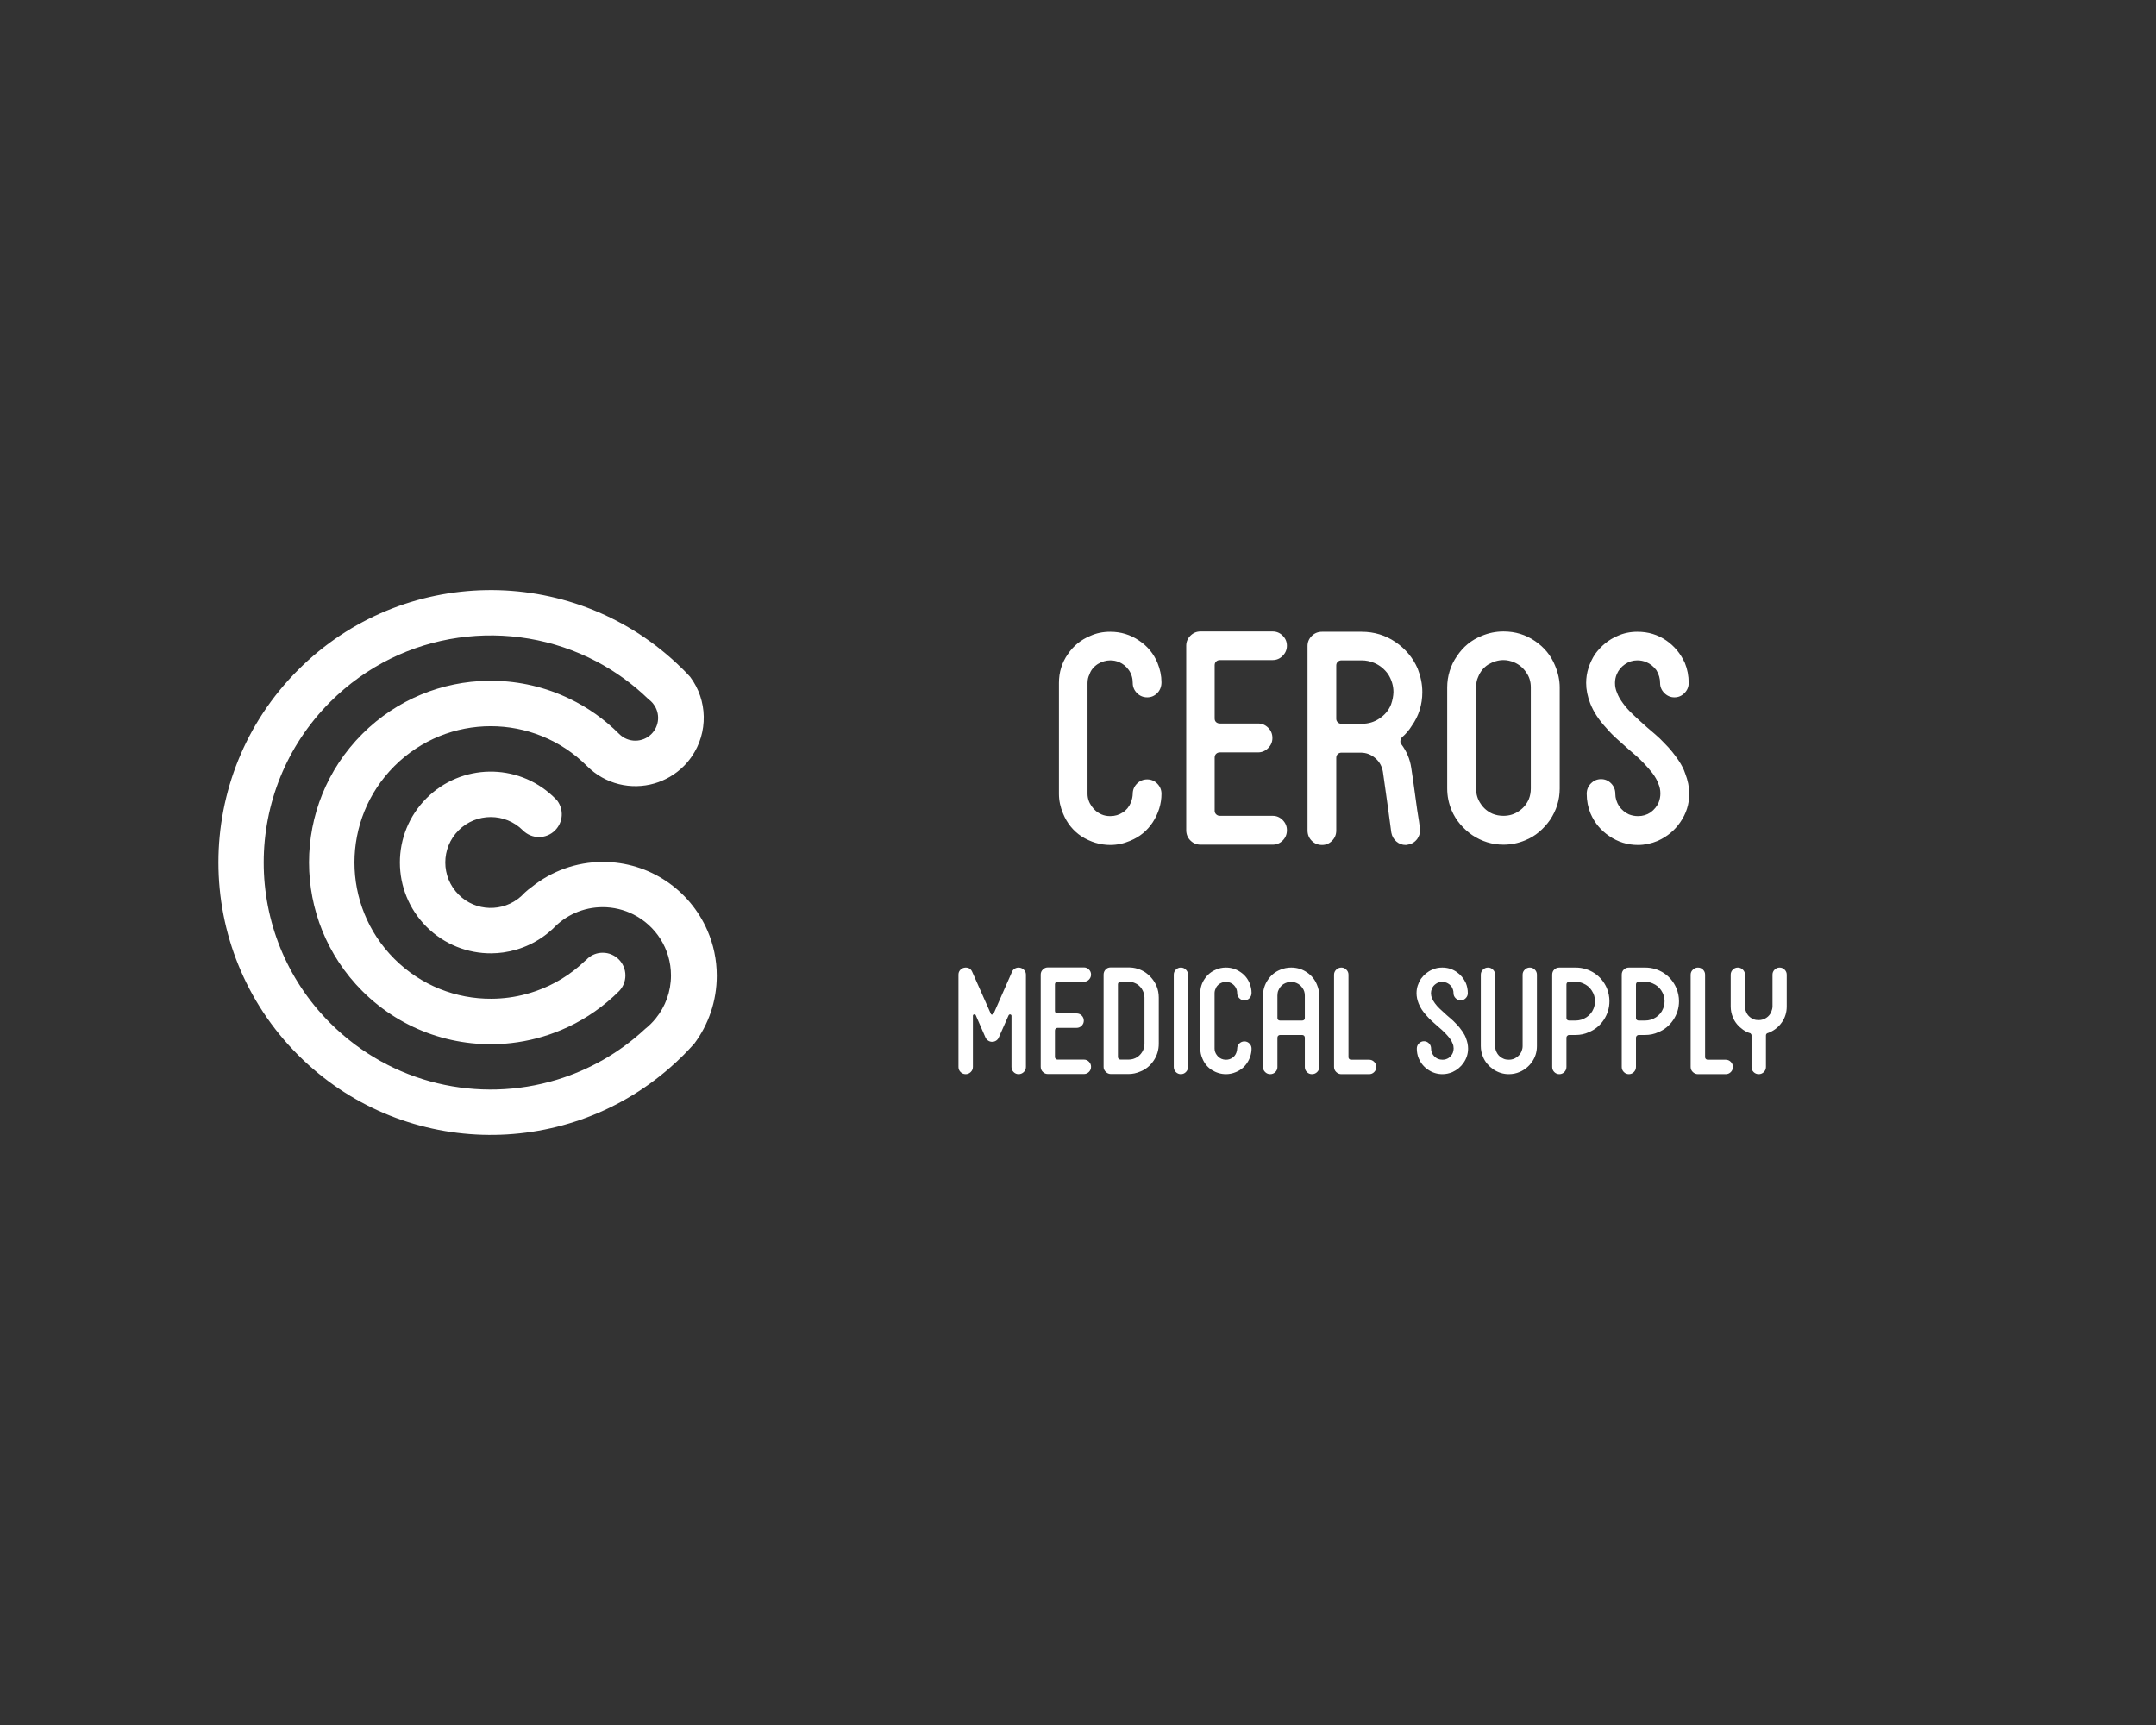 <?xml version="1.0" encoding="UTF-8" standalone="no" ?>
<!DOCTYPE svg PUBLIC "-//W3C//DTD SVG 1.1//EN" "http://www.w3.org/Graphics/SVG/1.1/DTD/svg11.dtd">
<svg xmlns="http://www.w3.org/2000/svg" xmlns:xlink="http://www.w3.org/1999/xlink" version="1.1" width="1280" height="1024" viewBox="0 0 1280 1024" xml:space="preserve">
<rect x="0" y="0" width="1280" height="1024" fill="#333333" stroke="none"/>
<desc>Created with Fabric.js 3.1.0</desc>
<defs>
</defs>
<g transform="matrix(1.965 0 0 1.965 815.788 438.231)" id="text-logo-path"  >
<path style="stroke: none; stroke-width: 0; stroke-dasharray: none; stroke-linecap: butt; stroke-dashoffset: 0; stroke-linejoin: miter; stroke-miterlimit: 4; fill: rgb(255,255,255); fill-rule: nonzero; opacity: 1;"  paint-order="stroke"  transform=" translate(-99.6, 32.25)" d="M 4.38 -15.47 L 4.38 -15.47 L 4.38 -48.94 Q 4.38 -53.8 7.05 -57.62 L 7.05 -57.62 Q 9.58 -61.4 13.84 -63.16 L 13.84 -63.16 Q 16.54 -64.41 19.89 -64.41 L 19.89 -64.41 Q 24.66 -64.41 28.53 -61.79 L 28.53 -61.79 Q 32.4 -59.25 34.16 -55 L 34.16 -55 Q 35.36 -52.08 35.36 -49.16 L 35.36 -49.16 Q 35.36 -47.18 34.1 -45.89 Q 32.83 -44.6 31.07 -44.6 L 31.07 -44.6 Q 29.22 -44.6 27.95 -45.89 Q 26.68 -47.18 26.68 -48.94 L 26.68 -48.94 Q 26.68 -51.13 25.52 -52.81 L 25.52 -52.81 Q 24.36 -54.48 22.52 -55.26 L 22.52 -55.26 Q 21.27 -55.77 19.89 -55.77 L 19.89 -55.77 Q 17.96 -55.77 16.11 -54.66 L 16.11 -54.66 Q 14.22 -53.41 13.62 -51.56 L 13.62 -51.56 Q 13.02 -50.4 13.02 -48.94 L 13.02 -48.94 L 13.02 -15.47 Q 13.02 -13.45 14.27 -11.69 L 14.27 -11.69 Q 15.43 -10.01 17.23 -9.24 L 17.23 -9.24 Q 18.39 -8.72 19.89 -8.72 L 19.89 -8.72 Q 22 -8.72 23.68 -9.84 L 23.68 -9.84 Q 25.27 -10.83 26.13 -12.85 L 26.13 -12.85 Q 26.64 -14.18 26.68 -15.47 L 26.68 -15.47 Q 26.68 -17.23 27.95 -18.52 Q 29.22 -19.81 31.07 -19.81 L 31.07 -19.81 Q 32.83 -19.81 34.1 -18.52 Q 35.36 -17.23 35.36 -15.47 L 35.36 -15.47 Q 35.36 -13.19 34.68 -11 Q 33.99 -8.81 32.74 -6.88 L 32.74 -6.88 Q 30.21 -3.01 25.87 -1.25 L 25.87 -1.25 Q 22.95 0 19.89 0 L 19.89 0 Q 15.34 0 11.17 -2.62 L 11.17 -2.62 Q 7.39 -5.16 5.63 -9.5 L 5.63 -9.5 Q 4.38 -12.42 4.38 -15.47 Z M 42.84 -4.47 L 42.84 -4.47 L 42.84 -60.2 Q 42.84 -61.96 44.11 -63.23 Q 45.38 -64.5 47.14 -64.5 L 47.14 -64.5 L 68.96 -64.5 Q 70.73 -64.5 71.99 -63.23 Q 73.26 -61.96 73.26 -60.2 L 73.26 -60.2 Q 73.26 -58.44 71.99 -57.15 Q 70.73 -55.86 68.96 -55.86 L 68.96 -55.86 L 53.02 -55.86 Q 52.34 -55.86 51.88 -55.43 Q 51.43 -55 51.43 -54.31 L 51.43 -54.31 L 51.43 -38.2 Q 51.43 -37.51 51.88 -37.1 Q 52.34 -36.7 53.02 -36.7 L 53.02 -36.7 L 64.54 -36.7 Q 66.3 -36.7 67.59 -35.43 Q 68.88 -34.16 68.88 -32.31 L 68.88 -32.31 Q 68.88 -30.55 67.59 -29.26 Q 66.3 -27.97 64.54 -27.97 L 64.54 -27.97 L 53.02 -27.97 Q 52.34 -27.97 51.88 -27.54 Q 51.43 -27.11 51.43 -26.38 L 51.43 -26.38 L 51.43 -10.31 Q 51.43 -9.71 51.88 -9.26 Q 52.34 -8.81 53.02 -8.81 L 53.02 -8.81 L 68.96 -8.81 Q 70.73 -8.81 71.99 -7.52 Q 73.26 -6.23 73.26 -4.47 L 73.26 -4.47 Q 73.26 -2.62 71.99 -1.35 Q 70.73 -0.09 68.96 -0.09 L 68.96 -0.09 L 47.14 -0.09 Q 45.38 -0.09 44.11 -1.35 Q 42.84 -2.62 42.84 -4.47 Z M 79.49 -4.38 L 79.49 -4.38 L 79.49 -60.11 Q 79.49 -61.88 80.78 -63.16 L 80.78 -63.16 Q 82.03 -64.41 83.88 -64.41 L 83.88 -64.41 L 95.86 -64.41 Q 101.49 -64.41 106.05 -61.32 L 106.05 -61.32 Q 110.6 -58.22 112.75 -53.32 L 112.75 -53.32 Q 113.44 -51.56 113.8 -49.8 Q 114.17 -48.04 114.17 -46.19 L 114.17 -46.19 Q 114.17 -40.48 110.99 -36.01 L 110.99 -36.01 Q 110.39 -35.02 109.63 -34.14 Q 108.88 -33.26 108.07 -32.57 L 108.07 -32.57 Q 107.64 -32.14 107.55 -31.52 Q 107.46 -30.89 107.81 -30.46 L 107.81 -30.46 Q 110.26 -27.2 110.82 -23.33 L 110.82 -23.33 Q 111.07 -21.74 111.38 -19.59 Q 111.68 -17.45 112 -15.1 Q 112.32 -12.76 112.62 -10.61 Q 112.92 -8.46 113.18 -7.05 L 113.18 -7.05 L 113.44 -5.03 Q 113.48 -4.68 113.48 -4.38 L 113.48 -4.38 Q 113.48 -3.01 112.62 -1.8 L 112.62 -1.8 Q 111.5 -0.34 109.74 -0.09 L 109.74 -0.09 Q 109.57 0 109.14 0 L 109.14 0 Q 107.55 0 106.33 -1.05 Q 105.1 -2.11 104.8 -3.78 L 104.8 -3.78 Q 104.8 -3.87 104.5 -6.02 Q 104.2 -8.16 103.81 -11.13 Q 103.43 -14.09 102.97 -17.12 Q 102.52 -20.15 102.27 -22.09 L 102.27 -22.09 Q 101.84 -24.62 99.99 -26.21 L 99.99 -26.21 Q 98.05 -27.89 95.56 -27.89 L 95.56 -27.89 L 89.76 -27.89 Q 89.07 -27.89 88.62 -27.46 Q 88.17 -27.03 88.17 -26.3 L 88.17 -26.3 L 88.17 -4.38 Q 88.17 -2.54 86.9 -1.27 Q 85.64 0 83.88 0 L 83.88 0 Q 82.03 0 80.76 -1.27 Q 79.49 -2.54 79.49 -4.38 Z M 88.17 -54.23 L 88.17 -38.11 Q 88.17 -37.51 88.62 -37.06 Q 89.07 -36.61 89.76 -36.61 L 89.76 -36.61 L 95.56 -36.61 L 95.65 -36.61 L 95.78 -36.61 L 95.86 -36.61 Q 98.87 -36.61 101.19 -38.2 L 101.19 -38.2 Q 103.64 -39.79 104.71 -42.41 L 104.71 -42.41 Q 105.4 -44.34 105.45 -46.19 L 105.45 -46.19 Q 105.45 -49.03 103.86 -51.56 L 103.86 -51.56 Q 102.18 -53.93 99.64 -55 L 99.64 -55 Q 97.8 -55.77 95.86 -55.77 L 95.86 -55.77 L 89.76 -55.77 Q 89.07 -55.77 88.62 -55.34 Q 88.17 -54.91 88.17 -54.23 L 88.17 -54.23 Z M 121.69 -17.06 L 121.69 -17.06 L 121.69 -47.61 Q 121.69 -50.14 122.44 -52.57 Q 123.19 -55 124.61 -57.02 L 124.61 -57.02 Q 127.45 -61.32 132.09 -63.16 L 132.09 -63.16 Q 135.27 -64.5 138.7 -64.5 L 138.7 -64.5 Q 143.99 -64.5 148.2 -61.62 L 148.2 -61.62 Q 152.41 -58.78 154.26 -54.23 L 154.26 -54.23 Q 155.68 -50.88 155.68 -47.61 L 155.68 -47.61 L 155.68 -17.06 Q 155.68 -11.95 152.75 -7.56 L 152.75 -7.56 Q 151.34 -5.54 149.47 -3.95 Q 147.6 -2.36 145.28 -1.42 L 145.28 -1.42 Q 142.1 -0.09 138.7 -0.09 L 138.7 -0.09 Q 133.59 -0.09 129.21 -3.01 L 129.21 -3.01 Q 127.19 -4.43 125.6 -6.29 Q 124.01 -8.16 123.02 -10.48 L 123.02 -10.48 Q 121.69 -13.66 121.69 -17.06 Z M 130.41 -47.61 L 130.41 -17.06 Q 130.41 -14.44 131.83 -12.42 L 131.83 -12.42 Q 133.16 -10.4 135.44 -9.41 L 135.44 -9.41 Q 136.94 -8.81 138.7 -8.81 L 138.7 -8.81 Q 141.32 -8.81 143.34 -10.23 L 143.34 -10.23 Q 145.36 -11.56 146.35 -13.84 L 146.35 -13.84 Q 146.95 -15.34 146.95 -17.06 L 146.95 -17.06 L 146.95 -47.61 Q 146.95 -50.23 145.54 -52.16 L 145.54 -52.16 Q 144.2 -54.18 141.93 -55.17 L 141.93 -55.17 Q 140.25 -55.86 138.7 -55.86 L 138.7 -55.86 Q 136.34 -55.86 134.02 -54.48 L 134.02 -54.48 Q 132 -53.15 131.05 -50.79 L 131.05 -50.79 Q 130.71 -50.1 130.56 -49.24 Q 130.41 -48.38 130.41 -47.61 L 130.41 -47.61 Z M 163.67 -48.94 L 163.67 -48.94 Q 163.67 -51.3 164.38 -53.5 Q 165.09 -55.69 166.33 -57.62 L 166.33 -57.62 Q 169.17 -61.49 173.16 -63.16 L 173.16 -63.16 Q 175.87 -64.41 179.18 -64.41 L 179.18 -64.41 Q 184.04 -64.41 187.86 -61.79 L 187.86 -61.79 Q 191.55 -59.25 193.49 -55 L 193.49 -55 Q 194.65 -52.16 194.65 -48.94 L 194.65 -48.94 Q 194.65 -47.18 193.38 -45.89 Q 192.11 -44.6 190.35 -44.6 L 190.35 -44.6 Q 188.59 -44.6 187.3 -45.89 Q 186.01 -47.18 186.01 -48.94 L 186.01 -48.94 Q 186.01 -50.96 184.89 -52.81 L 184.89 -52.81 Q 183.65 -54.48 181.8 -55.26 L 181.8 -55.26 Q 180.55 -55.77 179.18 -55.77 L 179.18 -55.77 Q 179.09 -55.77 179.05 -55.77 L 179.05 -55.77 Q 177.07 -55.77 175.36 -54.57 L 175.36 -54.57 Q 173.68 -53.41 172.91 -51.56 L 172.91 -51.56 Q 172.39 -50.32 172.39 -48.94 L 172.39 -48.94 Q 172.39 -47.35 172.99 -46.02 L 172.99 -46.02 Q 173.51 -44.52 174.84 -42.75 L 174.84 -42.75 Q 175.91 -41.25 177.68 -39.55 Q 179.44 -37.86 182.06 -35.54 L 182.06 -35.54 Q 183.22 -34.55 184.57 -33.39 Q 185.93 -32.23 187.26 -30.81 L 187.26 -30.81 Q 188.68 -29.39 189.69 -28.12 Q 190.7 -26.86 191.55 -25.61 L 191.55 -25.61 Q 192.97 -23.5 193.57 -21.66 L 193.57 -21.66 Q 194.82 -18.48 194.82 -15.47 L 194.82 -15.47 Q 194.82 -10.79 192.11 -6.88 L 192.11 -6.88 Q 189.58 -3.18 185.32 -1.25 L 185.32 -1.25 Q 182.32 0 179.35 0 L 179.35 0 Q 174.58 0 170.63 -2.71 L 170.63 -2.71 Q 166.85 -5.24 165 -9.5 L 165 -9.5 Q 163.84 -12.33 163.84 -15.47 L 163.84 -15.47 Q 163.84 -17.32 165.13 -18.61 Q 166.42 -19.89 168.18 -19.89 L 168.18 -19.89 Q 169.94 -19.89 171.21 -18.61 Q 172.48 -17.32 172.48 -15.47 L 172.48 -15.47 Q 172.48 -13.54 173.64 -11.69 L 173.64 -11.69 Q 174.88 -10.01 176.6 -9.24 L 176.6 -9.24 Q 177.93 -8.72 179.35 -8.72 L 179.35 -8.72 Q 181.46 -8.72 183.13 -9.84 L 183.13 -9.84 Q 184.81 -11.09 185.58 -12.85 L 185.58 -12.85 Q 186.1 -14.18 186.1 -15.55 L 186.1 -15.55 Q 186.1 -17.14 185.5 -18.48 L 185.5 -18.48 Q 184.98 -19.98 183.73 -21.66 L 183.73 -21.66 Q 182.57 -23.16 180.88 -24.92 Q 179.18 -26.68 176.43 -28.96 L 176.43 -28.96 Q 174.75 -30.46 173.04 -31.99 Q 171.32 -33.52 169.81 -35.28 L 169.81 -35.28 Q 166.38 -38.97 164.91 -42.75 L 164.91 -42.75 Q 163.67 -45.93 163.67 -48.94 Z" stroke-linecap="round" />
</g>
<g transform="matrix(1.965 0 0 1.965 814.901 605.974)" id="tagline-78cdb8d7-7e08-44c2-8f61-92923316b449-logo-path"  >
<path style="stroke: none; stroke-width: 0; stroke-dasharray: none; stroke-linecap: butt; stroke-dashoffset: 0; stroke-linejoin: miter; stroke-miterlimit: 4; fill: rgb(255,255,255); fill-rule: nonzero; opacity: 1;"  paint-order="stroke"  transform=" translate(-127.235, 16.125)" d="M 2.11 -2.19 L 2.11 -2.19 L 2.11 -30.06 Q 2.11 -30.85 2.59 -31.42 Q 3.07 -31.99 3.82 -32.16 L 3.82 -32.16 Q 3.95 -32.21 4.28 -32.21 L 4.28 -32.21 Q 5.69 -32.21 6.25 -30.94 L 6.25 -30.94 L 11.88 -18.26 Q 11.92 -18 12.27 -18 L 12.27 -18 Q 12.57 -18 12.72 -18.26 L 12.72 -18.26 L 18.3 -30.94 Q 18.56 -31.56 19.11 -31.88 Q 19.66 -32.21 20.28 -32.21 L 20.28 -32.21 Q 20.58 -32.21 20.73 -32.16 L 20.73 -32.16 Q 21.48 -31.99 21.99 -31.42 Q 22.49 -30.85 22.49 -30.06 L 22.49 -30.06 L 22.49 -2.19 Q 22.49 -1.27 21.83 -0.63 Q 21.16 0 20.28 0 L 20.28 0 Q 19.4 0 18.77 -0.63 Q 18.13 -1.27 18.13 -2.19 L 18.13 -2.19 L 18.13 -17.6 Q 18.13 -17.94 17.77 -18.05 L 17.77 -18.05 L 17.64 -18.05 Q 17.38 -18.05 17.25 -17.77 L 17.25 -17.77 L 14.27 -11.04 Q 14.01 -10.46 13.47 -10.12 Q 12.93 -9.78 12.27 -9.78 L 12.27 -9.78 Q 11.64 -9.78 11.11 -10.12 Q 10.57 -10.46 10.29 -11.04 L 10.29 -11.04 L 7.35 -17.77 Q 7.22 -18.11 6.81 -18.05 L 6.81 -18.05 Q 6.47 -17.96 6.47 -17.6 L 6.47 -17.6 L 6.47 -2.19 Q 6.47 -1.27 5.81 -0.63 Q 5.16 0 4.28 0 L 4.28 0 Q 3.39 0 2.75 -0.63 Q 2.11 -1.27 2.11 -2.19 Z M 26.96 -2.23 L 26.96 -2.23 L 26.96 -30.1 Q 26.96 -30.98 27.6 -31.61 Q 28.23 -32.25 29.11 -32.25 L 29.11 -32.25 L 40.03 -32.25 Q 40.91 -32.25 41.54 -31.61 Q 42.17 -30.98 42.17 -30.1 L 42.17 -30.1 Q 42.17 -29.22 41.54 -28.57 Q 40.91 -27.93 40.03 -27.93 L 40.03 -27.93 L 32.05 -27.93 Q 31.71 -27.93 31.49 -27.71 Q 31.26 -27.5 31.26 -27.16 L 31.26 -27.16 L 31.26 -19.1 Q 31.26 -18.76 31.49 -18.55 Q 31.71 -18.35 32.05 -18.35 L 32.05 -18.35 L 37.81 -18.35 Q 38.69 -18.35 39.34 -17.71 Q 39.98 -17.08 39.98 -16.16 L 39.98 -16.16 Q 39.98 -15.28 39.34 -14.63 Q 38.69 -13.99 37.81 -13.99 L 37.81 -13.99 L 32.05 -13.99 Q 31.71 -13.99 31.49 -13.77 Q 31.26 -13.56 31.26 -13.19 L 31.26 -13.19 L 31.26 -5.16 Q 31.26 -4.86 31.49 -4.63 Q 31.71 -4.4 32.05 -4.4 L 32.05 -4.4 L 40.03 -4.4 Q 40.91 -4.4 41.54 -3.76 Q 42.17 -3.12 42.17 -2.23 L 42.17 -2.23 Q 42.17 -1.31 41.54 -0.68 Q 40.91 -0.04 40.03 -0.04 L 40.03 -0.04 L 29.11 -0.04 Q 28.23 -0.04 27.6 -0.68 Q 26.96 -1.31 26.96 -2.23 Z M 45.96 -2.23 L 45.96 -2.23 L 45.96 -30.1 Q 45.96 -30.98 46.6 -31.65 L 46.6 -31.65 Q 47.2 -32.25 48.08 -32.25 L 48.08 -32.25 Q 48.1 -32.25 48.15 -32.25 L 48.15 -32.25 L 53.52 -32.25 Q 56.29 -32.25 58.61 -30.72 L 58.61 -30.72 Q 60.84 -29.13 61.92 -26.71 L 61.92 -26.71 Q 62.63 -25.03 62.63 -23.14 L 62.63 -23.14 L 62.63 -9.2 Q 62.63 -6.38 61.08 -4.08 L 61.08 -4.08 Q 59.49 -1.74 57.04 -0.79 L 57.04 -0.79 Q 55.32 -0.04 53.52 -0.04 L 53.52 -0.04 L 48.15 -0.04 Q 47.27 -0.04 46.6 -0.71 L 46.6 -0.71 Q 45.93 -1.38 45.96 -2.23 Z M 50.29 -27.16 L 50.29 -5.16 Q 50.29 -4.86 50.52 -4.63 Q 50.75 -4.4 51.09 -4.4 L 51.09 -4.4 L 53.52 -4.4 Q 54.94 -4.4 56.2 -5.2 L 56.2 -5.2 Q 57.38 -6.04 57.92 -7.3 L 57.92 -7.3 Q 58.31 -8.23 58.31 -9.2 L 58.31 -9.2 L 58.31 -23.14 Q 58.31 -24.49 57.47 -25.82 L 57.47 -25.82 Q 56.63 -27.05 55.37 -27.54 L 55.37 -27.54 Q 54.48 -27.93 53.52 -27.93 L 53.52 -27.93 L 51.09 -27.93 Q 50.75 -27.93 50.52 -27.71 Q 50.29 -27.5 50.29 -27.16 L 50.29 -27.16 Z M 67.16 -2.19 L 67.16 -2.19 L 67.16 -30.06 Q 67.16 -30.94 67.79 -31.57 Q 68.43 -32.21 69.31 -32.21 L 69.31 -32.21 Q 70.19 -32.21 70.82 -31.57 Q 71.46 -30.94 71.46 -30.06 L 71.46 -30.06 L 71.46 -2.19 Q 71.46 -1.27 70.82 -0.63 Q 70.19 0 69.31 0 L 69.31 0 Q 68.43 0 67.79 -0.63 Q 67.16 -1.27 67.16 -2.19 Z M 75.17 -7.73 L 75.17 -7.73 L 75.17 -24.47 Q 75.17 -26.9 76.51 -28.81 L 76.51 -28.81 Q 77.77 -30.7 79.9 -31.58 L 79.9 -31.58 Q 81.25 -32.21 82.93 -32.21 L 82.93 -32.21 Q 85.31 -32.21 87.25 -30.89 L 87.25 -30.89 Q 89.18 -29.63 90.06 -27.5 L 90.06 -27.5 Q 90.66 -26.04 90.66 -24.58 L 90.66 -24.58 Q 90.66 -23.59 90.03 -22.95 Q 89.4 -22.3 88.52 -22.3 L 88.52 -22.3 Q 87.59 -22.3 86.96 -22.95 Q 86.32 -23.59 86.32 -24.47 L 86.32 -24.47 Q 86.32 -25.57 85.74 -26.4 L 85.74 -26.4 Q 85.16 -27.24 84.24 -27.63 L 84.24 -27.63 Q 83.62 -27.89 82.93 -27.89 L 82.93 -27.89 Q 81.96 -27.89 81.04 -27.33 L 81.04 -27.33 Q 80.09 -26.71 79.79 -25.78 L 79.79 -25.78 Q 79.49 -25.2 79.49 -24.47 L 79.49 -24.47 L 79.49 -7.73 Q 79.49 -6.72 80.12 -5.84 L 80.12 -5.84 Q 80.7 -5.01 81.6 -4.62 L 81.6 -4.62 Q 82.18 -4.36 82.93 -4.36 L 82.93 -4.36 Q 83.98 -4.36 84.82 -4.92 L 84.82 -4.92 Q 85.62 -5.41 86.04 -6.42 L 86.04 -6.42 Q 86.3 -7.09 86.32 -7.73 L 86.32 -7.73 Q 86.32 -8.62 86.96 -9.26 Q 87.59 -9.9 88.52 -9.9 L 88.52 -9.9 Q 89.4 -9.9 90.03 -9.26 Q 90.66 -8.62 90.66 -7.73 L 90.66 -7.73 Q 90.66 -6.6 90.32 -5.5 Q 89.98 -4.4 89.35 -3.44 L 89.35 -3.44 Q 88.09 -1.5 85.92 -0.62 L 85.92 -0.62 Q 84.46 0 82.93 0 L 82.93 0 Q 80.65 0 78.57 -1.31 L 78.57 -1.31 Q 76.68 -2.58 75.8 -4.75 L 75.8 -4.75 Q 75.17 -6.21 75.17 -7.73 Z M 94.12 -2.15 L 94.12 -2.15 L 94.12 -23.76 Q 94.12 -25.03 94.5 -26.24 Q 94.88 -27.46 95.58 -28.47 L 95.58 -28.47 Q 97 -30.62 99.32 -31.54 L 99.32 -31.54 Q 100.91 -32.21 102.63 -32.21 L 102.63 -32.21 Q 105.27 -32.21 107.38 -30.77 L 107.38 -30.77 Q 109.48 -29.35 110.41 -27.07 L 110.41 -27.07 Q 111.12 -25.39 111.12 -23.76 L 111.12 -23.76 L 111.12 -2.15 Q 111.12 -1.27 110.47 -0.63 Q 109.83 0 108.9 0 L 108.9 0 Q 108.02 0 107.39 -0.63 Q 106.76 -1.27 106.76 -2.15 L 106.76 -2.15 L 106.76 -11.04 Q 106.76 -11.39 106.54 -11.61 Q 106.33 -11.84 105.96 -11.84 L 105.96 -11.84 L 99.28 -11.84 Q 98.94 -11.84 98.71 -11.61 Q 98.48 -11.39 98.48 -11.04 L 98.48 -11.04 L 98.48 -2.15 Q 98.48 -1.27 97.85 -0.63 Q 97.22 0 96.29 0 L 96.29 0 Q 95.41 0 94.77 -0.63 Q 94.12 -1.27 94.12 -2.15 Z M 98.48 -23.76 L 98.48 -16.93 Q 98.48 -16.59 98.71 -16.39 Q 98.94 -16.2 99.28 -16.2 L 99.28 -16.2 L 105.96 -16.2 Q 106.3 -16.2 106.53 -16.39 Q 106.76 -16.59 106.76 -16.93 L 106.76 -16.93 L 106.76 -23.76 Q 106.76 -25.07 106.05 -26.04 L 106.05 -26.04 Q 105.38 -27.05 104.24 -27.54 L 104.24 -27.54 Q 103.4 -27.89 102.63 -27.89 L 102.63 -27.89 Q 101.45 -27.89 100.29 -27.2 L 100.29 -27.2 Q 99.28 -26.53 98.79 -25.35 L 98.79 -25.35 Q 98.61 -25.01 98.55 -24.58 Q 98.48 -24.15 98.48 -23.76 L 98.48 -23.76 Z M 115.59 -2.19 L 115.59 -2.19 L 115.59 -30.06 Q 115.59 -30.94 116.25 -31.57 Q 116.92 -32.21 117.8 -32.21 L 117.8 -32.21 Q 118.68 -32.21 119.31 -31.57 Q 119.95 -30.94 119.95 -30.06 L 119.95 -30.06 L 119.95 -5.11 Q 119.95 -4.81 120.17 -4.59 Q 120.4 -4.36 120.74 -4.36 L 120.74 -4.36 L 126.2 -4.36 Q 127.08 -4.36 127.71 -3.72 Q 128.35 -3.07 128.35 -2.19 L 128.35 -2.19 Q 128.35 -1.27 127.71 -0.63 Q 127.08 0 126.2 0 L 126.2 0 L 117.8 0 Q 116.92 0 116.25 -0.63 Q 115.59 -1.27 115.59 -2.19 Z M 140.51 -24.47 L 140.51 -24.47 Q 140.51 -25.65 140.86 -26.75 Q 141.22 -27.84 141.84 -28.81 L 141.84 -28.81 Q 143.26 -30.74 145.26 -31.58 L 145.26 -31.58 Q 146.61 -32.21 148.26 -32.21 L 148.26 -32.21 Q 150.69 -32.21 152.6 -30.89 L 152.6 -30.89 Q 154.45 -29.63 155.42 -27.5 L 155.42 -27.5 Q 156 -26.08 156 -24.47 L 156 -24.47 Q 156 -23.59 155.36 -22.95 Q 154.73 -22.3 153.85 -22.3 L 153.85 -22.3 Q 152.97 -22.3 152.32 -22.95 Q 151.68 -23.59 151.68 -24.47 L 151.68 -24.47 Q 151.68 -25.48 151.12 -26.4 L 151.12 -26.4 Q 150.5 -27.24 149.57 -27.63 L 149.57 -27.63 Q 148.95 -27.89 148.26 -27.89 L 148.26 -27.89 Q 148.22 -27.89 148.2 -27.89 L 148.2 -27.89 Q 147.21 -27.89 146.35 -27.29 L 146.35 -27.29 Q 145.51 -26.71 145.13 -25.78 L 145.13 -25.78 Q 144.87 -25.16 144.87 -24.47 L 144.87 -24.47 Q 144.87 -23.68 145.17 -23.01 L 145.17 -23.01 Q 145.43 -22.26 146.09 -21.38 L 146.09 -21.38 Q 146.63 -20.63 147.51 -19.78 Q 148.39 -18.93 149.7 -17.77 L 149.7 -17.77 Q 150.28 -17.27 150.96 -16.69 Q 151.64 -16.11 152.3 -15.4 L 152.3 -15.4 Q 153.01 -14.7 153.52 -14.06 Q 154.02 -13.43 154.45 -12.8 L 154.45 -12.8 Q 155.16 -11.75 155.46 -10.83 L 155.46 -10.83 Q 156.08 -9.24 156.08 -7.73 L 156.08 -7.73 Q 156.08 -5.39 154.73 -3.44 L 154.73 -3.44 Q 153.46 -1.59 151.34 -0.62 L 151.34 -0.62 Q 149.83 0 148.35 0 L 148.35 0 Q 145.96 0 143.99 -1.35 L 143.99 -1.35 Q 142.1 -2.62 141.17 -4.75 L 141.17 -4.75 Q 140.59 -6.17 140.59 -7.73 L 140.59 -7.73 Q 140.59 -8.66 141.24 -9.3 Q 141.88 -9.95 142.76 -9.95 L 142.76 -9.95 Q 143.64 -9.95 144.28 -9.3 Q 144.91 -8.66 144.91 -7.73 L 144.91 -7.73 Q 144.91 -6.77 145.49 -5.84 L 145.49 -5.84 Q 146.12 -5.01 146.97 -4.62 L 146.97 -4.62 Q 147.64 -4.36 148.35 -4.36 L 148.35 -4.36 Q 149.4 -4.36 150.24 -4.92 L 150.24 -4.92 Q 151.08 -5.54 151.46 -6.42 L 151.46 -6.42 Q 151.72 -7.09 151.72 -7.78 L 151.72 -7.78 Q 151.72 -8.57 151.42 -9.24 L 151.42 -9.24 Q 151.16 -9.99 150.54 -10.83 L 150.54 -10.83 Q 149.96 -11.58 149.11 -12.46 Q 148.26 -13.34 146.89 -14.48 L 146.89 -14.48 Q 146.05 -15.23 145.19 -16 Q 144.33 -16.76 143.58 -17.64 L 143.58 -17.64 Q 141.86 -19.49 141.13 -21.38 L 141.13 -21.38 Q 140.51 -22.97 140.51 -24.47 Z M 159.93 -8.49 L 159.93 -8.49 L 159.93 -30.06 Q 159.93 -30.94 160.57 -31.57 Q 161.22 -32.21 162.1 -32.21 L 162.1 -32.21 Q 162.98 -32.21 163.61 -31.57 Q 164.25 -30.94 164.25 -30.06 L 164.25 -30.06 L 164.25 -8.49 Q 164.25 -7.3 164.96 -6.17 L 164.96 -6.17 Q 165.62 -5.16 166.8 -4.66 L 166.8 -4.66 Q 167.15 -4.49 167.57 -4.43 Q 167.99 -4.36 168.39 -4.36 L 168.39 -4.36 Q 169.71 -4.36 170.71 -5.07 L 170.71 -5.07 Q 171.72 -5.74 172.22 -6.85 L 172.22 -6.85 Q 172.56 -7.69 172.56 -8.49 L 172.56 -8.49 L 172.56 -30.06 Q 172.56 -30.94 173.21 -31.57 Q 173.85 -32.21 174.73 -32.21 L 174.73 -32.21 Q 175.61 -32.21 176.25 -31.57 Q 176.88 -30.94 176.88 -30.06 L 176.88 -30.06 L 176.88 -8.49 Q 176.88 -5.84 175.42 -3.74 L 175.42 -3.74 Q 174 -1.68 171.68 -0.67 L 171.68 -0.67 Q 170.13 0 168.39 0 L 168.39 0 Q 165.88 0 163.69 -1.46 L 163.69 -1.46 Q 162.68 -2.17 161.88 -3.1 Q 161.09 -4.04 160.6 -5.2 L 160.6 -5.2 Q 159.93 -6.79 159.93 -8.49 Z M 181.5 -2.19 L 181.5 -2.19 L 181.5 -30.06 Q 181.5 -30.98 182.1 -31.58 L 182.1 -31.58 Q 182.72 -32.21 183.65 -32.21 L 183.65 -32.21 L 188.57 -32.21 Q 191.68 -32.21 194.3 -30.49 L 194.3 -30.49 Q 196.78 -28.81 198 -26 L 198 -26 Q 198.79 -24.06 198.79 -22.04 L 198.79 -22.04 Q 198.79 -18.97 197.03 -16.33 L 197.03 -16.33 Q 195.31 -13.81 192.54 -12.68 L 192.54 -12.68 Q 190.74 -11.84 188.57 -11.84 L 188.57 -11.84 L 186.59 -11.84 Q 186.29 -11.84 186.08 -11.62 L 186.08 -11.62 Q 185.82 -11.41 185.8 -11.09 L 185.8 -11.09 L 185.8 -2.19 Q 185.8 -1.27 185.16 -0.63 Q 184.53 0 183.65 0 L 183.65 0 Q 182.77 0 182.13 -0.63 Q 181.5 -1.27 181.5 -2.19 Z M 185.8 -27.11 L 185.8 -16.93 Q 185.8 -16.63 186.02 -16.41 Q 186.25 -16.2 186.59 -16.2 L 186.59 -16.2 L 188.57 -16.2 Q 190.33 -16.2 191.88 -17.21 L 191.88 -17.21 Q 193.34 -18.18 193.98 -19.77 L 193.98 -19.77 Q 194.41 -20.78 194.43 -22.04 L 194.43 -22.04 Q 194.43 -23.8 193.42 -25.31 L 193.42 -25.31 Q 192.5 -26.73 190.87 -27.41 L 190.87 -27.41 Q 189.81 -27.89 188.68 -27.89 L 188.68 -27.89 Q 188.61 -27.89 188.57 -27.89 L 188.57 -27.89 L 186.59 -27.89 Q 186.25 -27.89 186.02 -27.67 Q 185.8 -27.46 185.8 -27.11 L 185.8 -27.11 Z M 202.51 -2.19 L 202.51 -2.19 L 202.51 -30.06 Q 202.51 -30.98 203.11 -31.58 L 203.11 -31.58 Q 203.74 -32.21 204.66 -32.21 L 204.66 -32.21 L 209.58 -32.21 Q 212.7 -32.21 215.32 -30.49 L 215.32 -30.49 Q 217.79 -28.81 219.01 -26 L 219.01 -26 Q 219.81 -24.06 219.81 -22.04 L 219.81 -22.04 Q 219.81 -18.97 218.04 -16.33 L 218.04 -16.33 Q 216.33 -13.81 213.55 -12.68 L 213.55 -12.68 Q 211.75 -11.84 209.58 -11.84 L 209.58 -11.84 L 207.6 -11.84 Q 207.3 -11.84 207.09 -11.62 L 207.09 -11.62 Q 206.83 -11.41 206.81 -11.09 L 206.81 -11.09 L 206.81 -2.19 Q 206.81 -1.27 206.17 -0.63 Q 205.54 0 204.66 0 L 204.66 0 Q 203.78 0 203.15 -0.63 Q 202.51 -1.27 202.51 -2.19 Z M 206.81 -27.11 L 206.81 -16.93 Q 206.81 -16.63 207.03 -16.41 Q 207.26 -16.2 207.6 -16.2 L 207.6 -16.2 L 209.58 -16.2 Q 211.34 -16.2 212.89 -17.21 L 212.89 -17.21 Q 214.35 -18.18 214.99 -19.77 L 214.99 -19.77 Q 215.42 -20.78 215.45 -22.04 L 215.45 -22.04 Q 215.45 -23.8 214.44 -25.31 L 214.44 -25.31 Q 213.51 -26.73 211.88 -27.41 L 211.88 -27.41 Q 210.83 -27.89 209.69 -27.89 L 209.69 -27.89 Q 209.62 -27.89 209.58 -27.89 L 209.58 -27.89 L 207.6 -27.89 Q 207.26 -27.89 207.03 -27.67 Q 206.81 -27.46 206.81 -27.11 L 206.81 -27.11 Z M 223.33 -2.19 L 223.33 -2.19 L 223.33 -30.06 Q 223.33 -30.94 224 -31.57 Q 224.66 -32.21 225.54 -32.21 L 225.54 -32.21 Q 226.42 -32.21 227.06 -31.57 Q 227.69 -30.94 227.69 -30.06 L 227.69 -30.06 L 227.69 -5.11 Q 227.69 -4.81 227.92 -4.59 Q 228.14 -4.36 228.49 -4.36 L 228.49 -4.36 L 233.94 -4.36 Q 234.82 -4.36 235.46 -3.72 Q 236.09 -3.07 236.09 -2.19 L 236.09 -2.19 Q 236.09 -1.27 235.46 -0.63 Q 234.82 0 233.94 0 L 233.94 0 L 225.54 0 Q 224.66 0 224 -0.63 Q 223.33 -1.27 223.33 -2.19 Z M 235.43 -20.45 L 235.43 -20.45 L 235.43 -30.06 Q 235.43 -30.94 236.06 -31.57 Q 236.69 -32.21 237.57 -32.21 L 237.57 -32.21 Q 238.46 -32.21 239.1 -31.57 Q 239.74 -30.94 239.74 -30.06 L 239.74 -30.06 L 239.74 -20.45 Q 239.74 -19.27 240.43 -18.13 L 240.43 -18.13 Q 241.1 -17.12 242.28 -16.63 L 242.28 -16.63 Q 242.62 -16.46 243.05 -16.39 Q 243.48 -16.33 243.87 -16.33 L 243.87 -16.33 Q 245.18 -16.33 246.21 -17.04 L 246.21 -17.04 Q 247.22 -17.7 247.69 -18.84 L 247.69 -18.84 Q 248.04 -19.68 248.06 -20.45 L 248.06 -20.45 L 248.06 -30.06 Q 248.06 -30.94 248.69 -31.57 Q 249.33 -32.21 250.21 -32.21 L 250.21 -32.21 Q 251.09 -32.21 251.72 -31.57 Q 252.36 -30.94 252.36 -30.06 L 252.36 -30.06 L 252.36 -20.45 Q 252.36 -17.81 250.92 -15.71 L 250.92 -15.71 Q 249.5 -13.64 247.18 -12.63 L 247.18 -12.63 Q 246.96 -12.55 246.8 -12.48 Q 246.64 -12.42 246.43 -12.35 L 246.43 -12.35 Q 246.08 -12.1 246.08 -11.71 L 246.08 -11.71 L 246.08 -2.19 Q 246.08 -1.27 245.44 -0.63 Q 244.79 0 243.91 0 L 243.91 0 Q 242.99 0 242.35 -0.63 Q 241.72 -1.27 241.72 -2.19 L 241.72 -2.19 L 241.72 -11.71 Q 241.72 -12.05 241.4 -12.35 L 241.4 -12.35 Q 240.78 -12.53 240.24 -12.79 Q 239.7 -13.06 239.16 -13.43 L 239.16 -13.43 Q 238.15 -14.14 237.36 -15.07 Q 236.56 -16.01 236.09 -17.17 L 236.09 -17.17 Q 235.43 -18.76 235.43 -20.45 Z" stroke-linecap="round" />
</g>
<g transform="matrix(1.123 0 0 1.123 277.605 512)" style="" id="logo-logo"  >
	<g transform="matrix(1.239 0 0 -1.239 0 0)"  >
<path style="stroke: none; stroke-width: 1; stroke-dasharray: none; stroke-linecap: butt; stroke-dashoffset: 0; stroke-linejoin: miter; stroke-miterlimit: 4; fill: rgb(255,255,255); fill-rule: nonzero; opacity: 1;"  paint-order="stroke"  transform=" translate(106.323, -48.312)" d="m 0 0 c 0 -10.837 -3.547 -20.843 -9.556 -28.921 c -1.506 -1.689 -3.054 -3.336 -4.673 -4.954 c -1.872 -1.872 -3.786 -3.659 -5.755 -5.376 c -45.669 -39.94 -115.094 -38.14 -158.61 5.376 c -45.387 45.388 -45.415 118.992 -0.013 164.379 c 44.387 44.389 115.783 45.359 161.353 2.913 c 1.027 -0.942 2.04 -1.914 3.04 -2.913 c 0.985 -0.985 1.956 -1.998 2.87 -3.011 c 7.502 -9.993 7.713 -23.771 0.648 -33.988 c -0.985 -1.45 -2.125 -2.815 -3.392 -4.081 c -3.602 -3.603 -7.923 -6.052 -12.511 -7.389 c -9.866 -2.857 -20.956 -0.394 -28.738 7.389 c -22.701 22.714 -59.517 22.714 -82.232 0 c -22.701 -22.715 -22.701 -59.518 0 -82.233 c 11.442 -11.441 26.458 -17.113 41.461 -17.014 c 4.939 0.028 9.879 0.676 14.678 1.97 c 1.478 0.394 2.928 0.844 4.377 1.351 c 7.558 2.66 14.665 6.924 20.801 12.807 c 0.141 0.098 0.296 0.212 0.437 0.338 c 0.182 0.155 0.365 0.337 0.548 0.521 c 0.084 0.084 0.169 0.168 0.253 0.267 c 1.689 1.492 3.927 2.379 6.348 2.379 c 5.348 0 9.683 -4.335 9.683 -9.683 c 0 -2.562 -1 -4.912 -2.647 -6.643 c 0 -0.014 -0.014 -0.014 -0.027 -0.028 c -0.197 -0.197 -0.395 -0.394 -0.606 -0.577 c -0.07 -0.099 -0.155 -0.169 -0.254 -0.239 c -0.253 -0.268 -0.505 -0.507 -0.773 -0.76 l -0.015 -0.015 c -0.295 -0.281 -0.604 -0.576 -0.914 -0.858 c -6.671 -6.079 -14.13 -10.794 -22.039 -14.115 c -6.883 -2.913 -14.102 -4.786 -21.421 -5.616 h -0.013 c -22.645 -2.561 -46.204 4.841 -63.571 22.208 c -30.272 30.287 -30.286 79.375 -0.014 109.647 c 14.848 14.862 34.241 22.433 53.705 22.701 c 0.746 0.014 1.506 0.014 2.238 0 c 11.174 -0.155 22.32 -2.716 32.58 -7.684 c 7.656 -3.659 14.806 -8.684 21.139 -15.017 c 3.8 -3.799 9.949 -3.799 13.75 0 c 3.447 3.462 3.771 8.867 0.914 12.666 l -0.014 0.015 c -0.267 0.394 -0.577 0.746 -0.9 1.069 c -0.324 0.338 -0.676 0.647 -1.071 0.915 l -0.168 0.155 c -6.755 6.572 -14.256 11.92 -22.194 16.114 c -36.577 19.252 -82.879 13.511 -113.63 -17.24 c -37.844 -37.844 -37.844 -99.19 -0.014 -137.02 c 26.177 -26.177 63.585 -34.242 96.685 -24.193 c 13.638 4.138 26.557 11.343 37.647 21.645 c 0.014 0.014 0.042 0.028 0.056 0.056 c 1.661 1.309 3.181 2.815 4.518 4.476 c 0 0 0.014 0 0.014 0.014 c 4.053 4.996 6.488 11.372 6.488 18.324 c 0 11.399 -6.559 21.279 -16.1 26.05 c -3.927 1.97 -8.36 3.082 -13.047 3.082 c -8.331 0 -15.86 -3.504 -21.152 -9.119 c -0.042 -0.015 -0.057 -0.029 -0.07 -0.057 c -6.038 -5.686 -13.454 -9.049 -21.139 -10.146 c -1.688 -0.24 -3.42 -0.367 -5.123 -0.381 c -10.006 -0.071 -20.041 3.715 -27.683 11.343 c -15.143 15.158 -15.143 39.688 -0.013 54.817 c 14.833 14.833 38.66 15.157 53.873 0.929 c 0.338 -0.296 0.647 -0.605 0.957 -0.929 c 0.31 -0.31 0.62 -0.619 0.915 -0.943 c 2.899 -3.828 2.618 -9.26 -0.872 -12.751 c -3.786 -3.799 -9.95 -3.799 -13.737 0 c -7.586 7.586 -19.872 7.558 -27.443 0 c -7.558 -7.571 -7.558 -19.83 0.028 -27.415 c 7.29 -7.304 18.957 -7.544 26.572 -0.788 c 0.281 0.24 0.562 0.521 0.815 0.788 c 0.282 0.282 0.549 0.535 0.816 0.831 c 0.929 0.872 1.915 1.66 2.928 2.377 c 8.331 6.714 18.929 10.739 30.455 10.739 c 19.943 0 37.084 -12.019 44.557 -29.231 C -1.422 13.398 0 6.868 0 0" stroke-linecap="round" />
</g>
</g>
</svg>